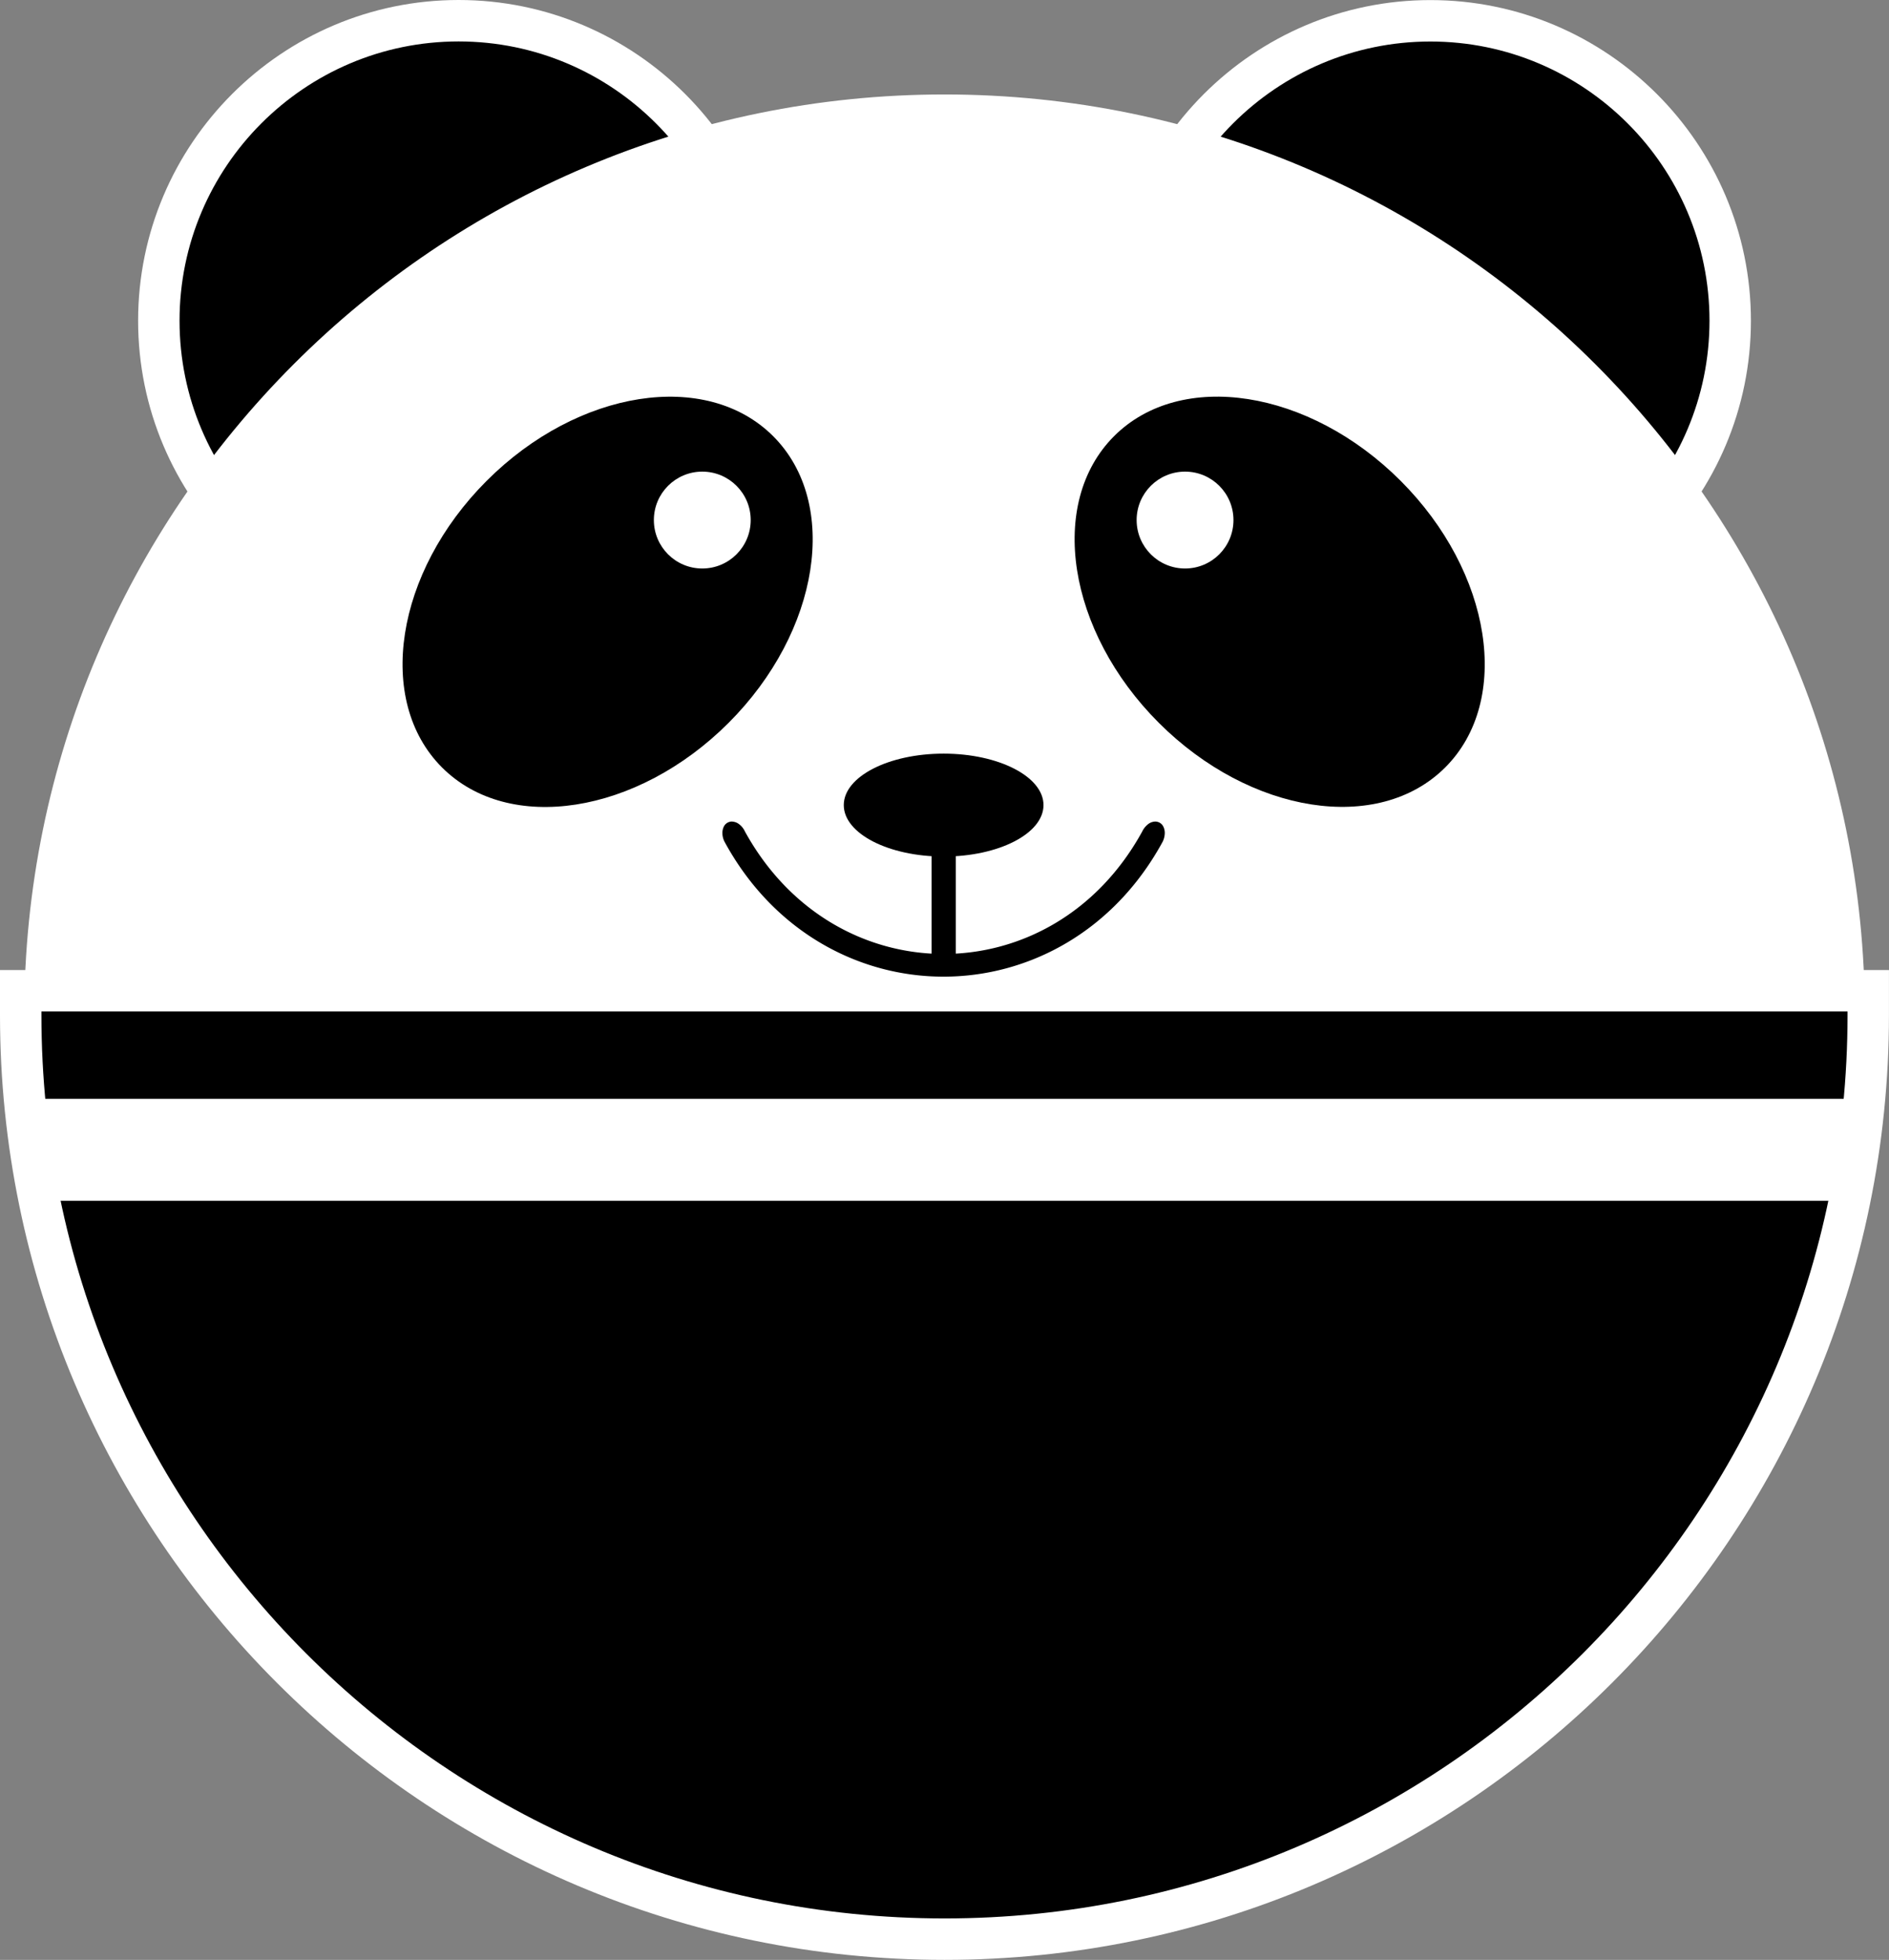 <svg xmlns="http://www.w3.org/2000/svg" width="49.251" height="51.08" viewBox="0 0 49.251 51.08"><rect x="0" y="0" width="49.251" height="51.08" fill="#808080" stroke="none"/><g stroke="#fff" stroke-width="1.409"><path d="M37.294 16.177c-4.31 0-7.82-3.507-7.82-7.818s3.51-7.817 7.82-7.817c4.31 0 7.817 3.506 7.817 7.817 0 4.31-3.508 7.818-7.817 7.818zM11.958 16.177c-4.31 0-7.817-3.507-7.817-7.818S7.647.54 11.958.54c4.31 0 7.818 3.507 7.818 7.818 0 4.31-3.507 7.819-7.818 7.819z" clip-rule="evenodd" fill-rule="evenodd" stroke-width="1.08"/><path d="M1.172 26.456c0-12.953 10.5-23.454 23.453-23.454s23.456 10.5 23.456 23.453z" clip-rule="evenodd" fill="#fff" fill-rule="evenodd" stroke-width="1.08"/><path d="M24.627 50.54C11.345 50.54.54 39.736.54 26.456v-.634h48.17v.634c0 13.28-10.803 24.084-24.083 24.084z" clip-rule="evenodd" fill-rule="evenodd" stroke-width="1.08"/><g stroke="none" transform="matrix(.766 0 0 .766 -13.697 -12.783)"><ellipse ry="7.97" rx="5.821" cy="69.724" cx="17.154" transform="rotate(-45.009)"/><circle r="1.648" cy="34.383" cx="58.217" fill="#fff"/><ellipse ry="7.97" rx="5.823" cy=".989" cx="-53.548" transform="rotate(-134.999)"/><circle r="1.648" cy="34.383" cx="41.785" fill="#fff"/><ellipse ry="1.751" rx="3.399" cy="44.081" cx="50" clip-rule="evenodd" fill-rule="evenodd"/><path d="M42.794 44.64a.31.31 0 0 0-.277.175.487.487 0 0 0-.047.216c0 .092.02.19.066.284v.003l.002.002c1.66 3.06 4.56 4.598 7.457 4.598 2.898 0 5.8-1.535 7.464-4.598v-.002l.002-.003a.693.693 0 0 0 .066-.284.484.484 0 0 0-.048-.216.306.306 0 0 0-.276-.174.411.411 0 0 0-.258.101.693.693 0 0 0-.186.238c-1.527 2.781-4.141 4.166-6.76 4.166-2.617 0-5.232-1.385-6.762-4.166a.644.644 0 0 0-.185-.238.421.421 0 0 0-.258-.101z"/><path d="M49.589 42.643h.824v6.922h-.824z"/></g><path d="M1.172 29.178h46.906v1.578H1.172z" fill="#fff" stroke-width="1.08"/></g></svg>